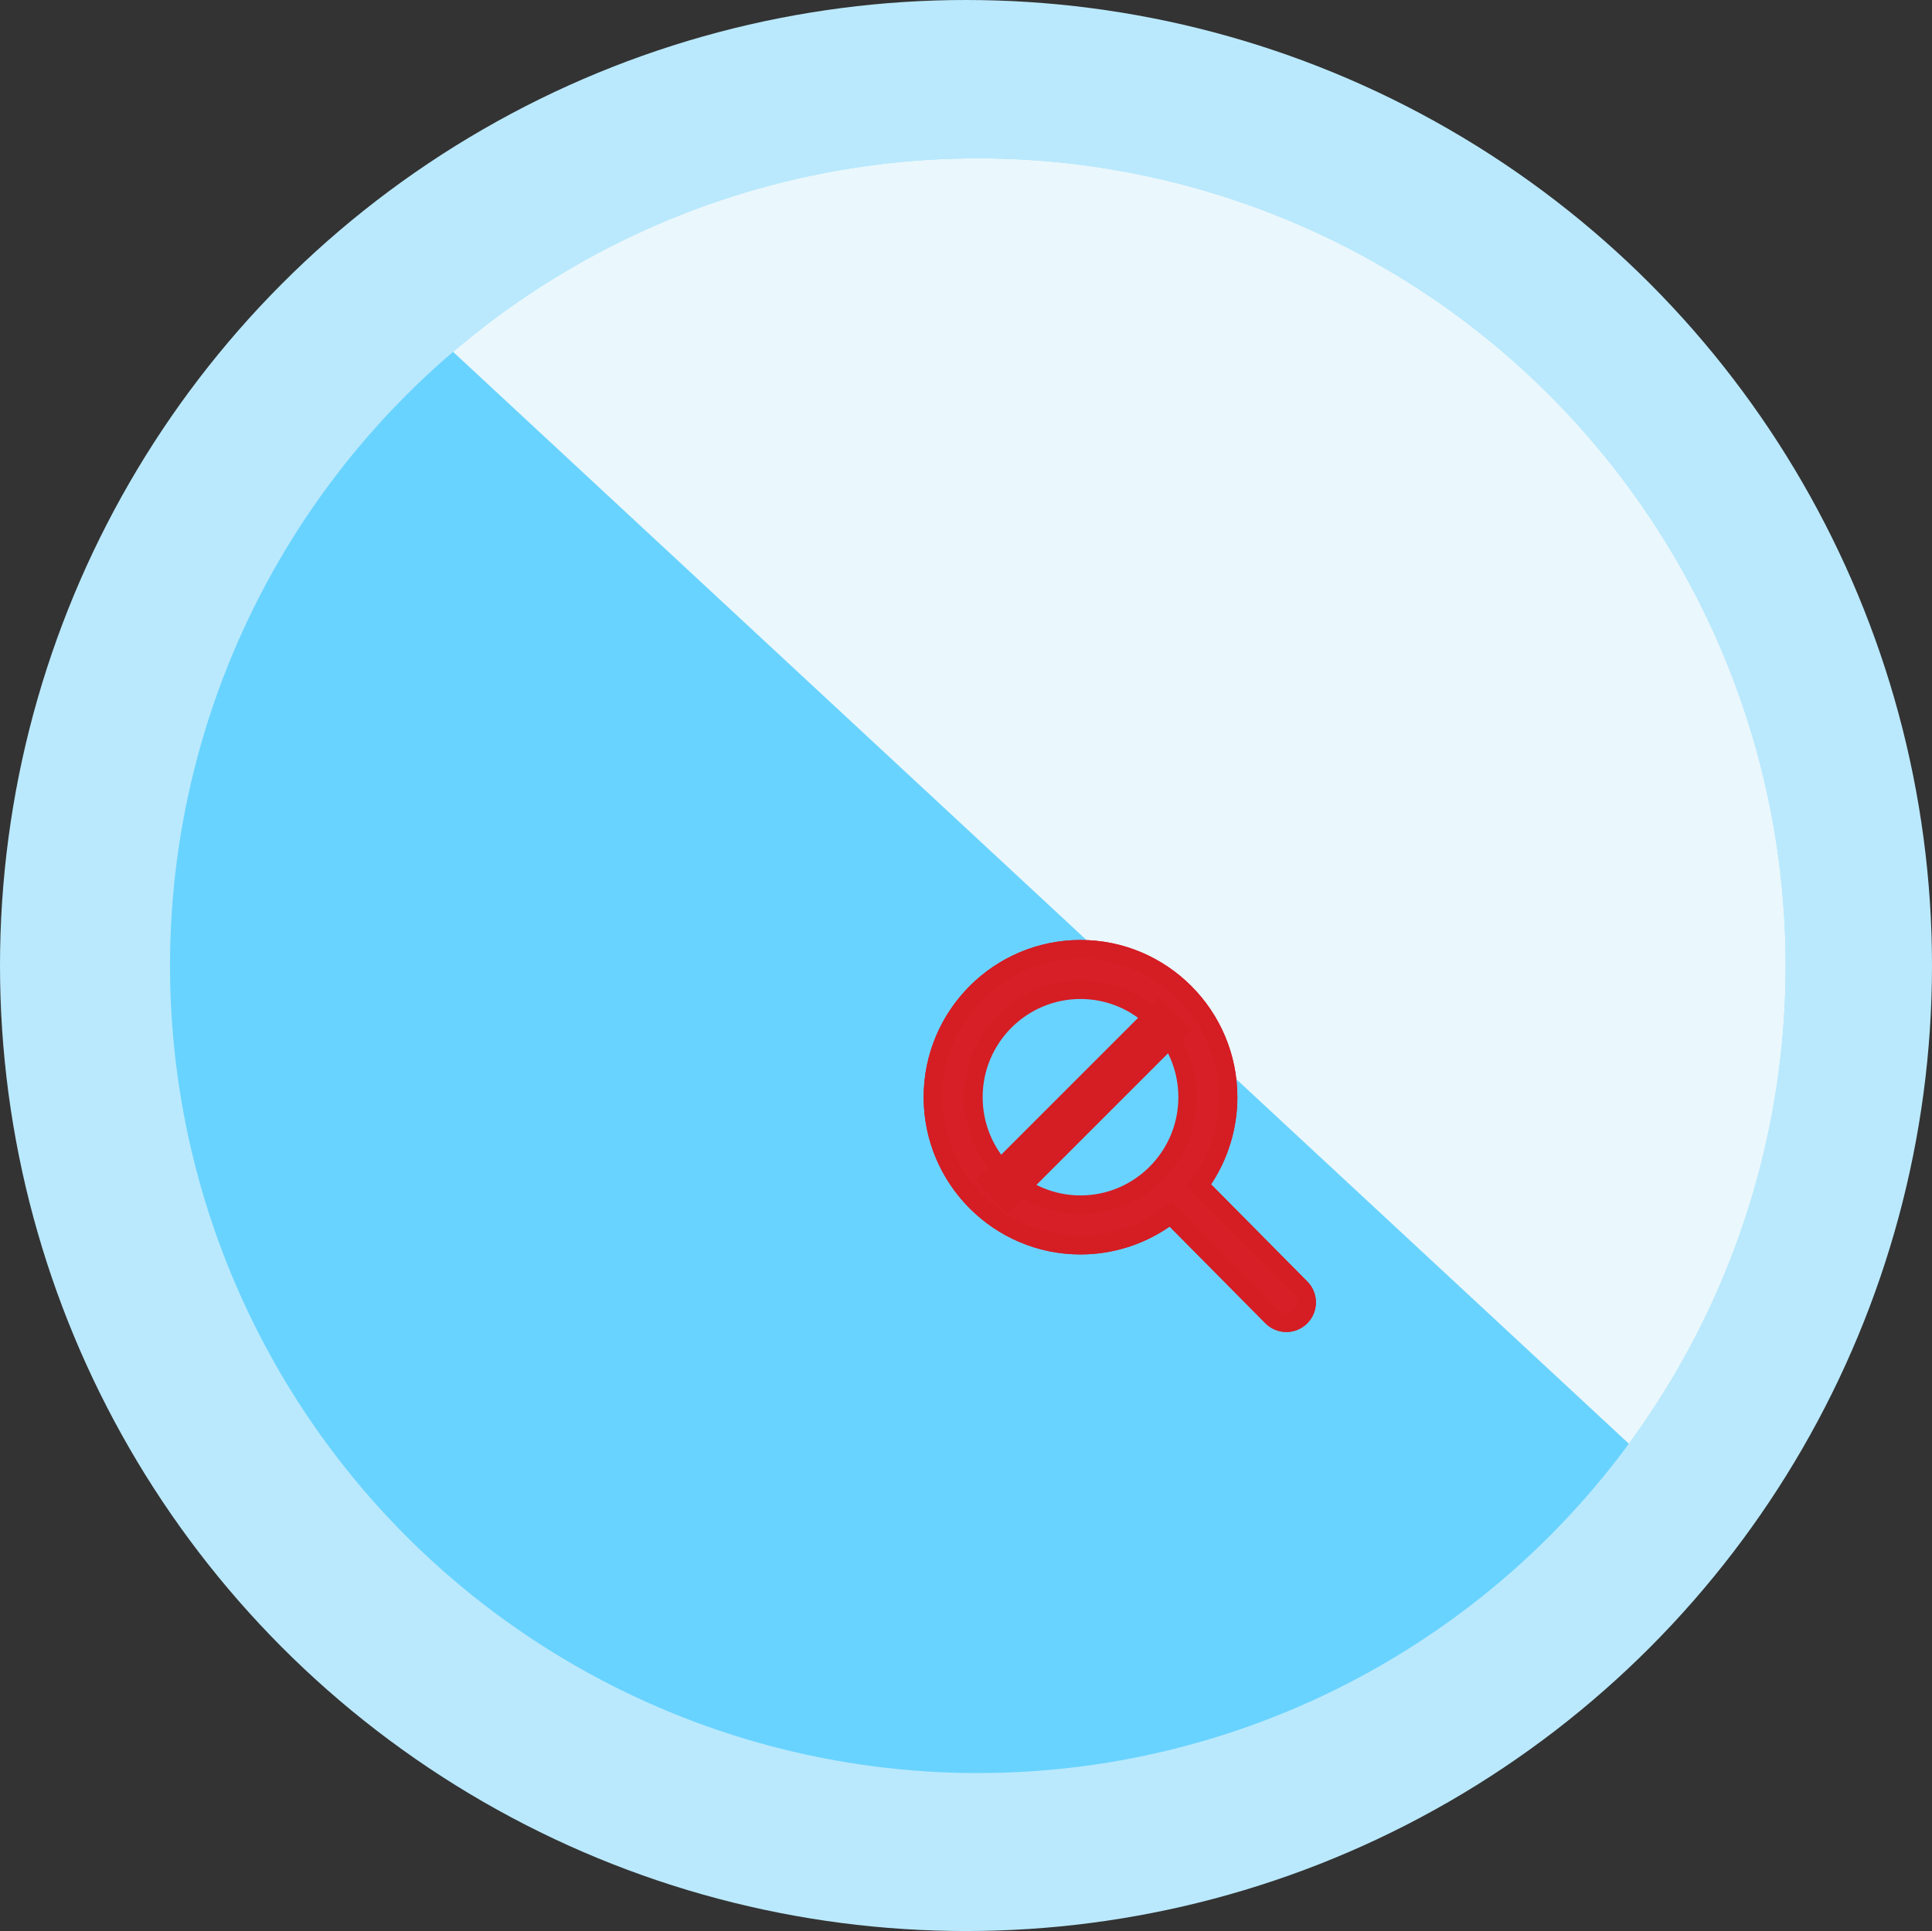 <svg xmlns="http://www.w3.org/2000/svg" xmlns:xlink="http://www.w3.org/1999/xlink" width="104.44" height="104.4" viewBox="0 0 104.44 104.4">
  <rect x="0" y="0" width="104.44" height="104.4" fill="#333333" stroke="none"/>
  <defs>
    <clipPath id="clip-path">
      <ellipse id="Ellipse_56_copy_3" data-name="Ellipse 56 copy 3" cx="43.67" cy="43.65" rx="43.67" ry="43.65" transform="translate(720.88 1583.65)" fill="#69d3ff"/>
    </clipPath>
  </defs>
  <g id="Group_150" data-name="Group 150" transform="translate(-710.69 -1589.09)">
    <ellipse id="Ellipse_56_copy_7" data-name="Ellipse 56 copy 7" cx="52.22" cy="52.2" rx="52.22" ry="52.2" transform="translate(710.69 1589.09)" fill="#bae9fd"/>
    <g id="Ellipse_56_copy_3-2" data-name="Ellipse 56 copy 3" transform="translate(-1 14)">
      <ellipse id="Ellipse_56_copy_3-3" data-name="Ellipse 56 copy 3" cx="43.67" cy="43.65" rx="43.67" ry="43.65" transform="translate(720.88 1583.65)" fill="#69d3ff"/>
      <g id="Clip" clip-path="url(#clip-path)">
        <path id="Rounded_Rectangle_50_copy_4" data-name="Rounded Rectangle 50 copy 4" d="M702.746,1561.3l122.157-20.3a.921.921,0,0,1,1.039.788L852,1699.916a.927.927,0,0,1-.731,1.084L702.015,1562.378A.926.926,0,0,1,702.746,1561.3Z" fill="#eaf7fc"/>
      </g>
    </g>
    <g id="Magnifier" transform="translate(-1 14)">
      <g id="Magnifier-2" data-name="Magnifier" fill="#d61f27" stroke-linejoin="round">
        <path d="M 781.229 1646.604 C 780.935 1646.604 780.659 1646.489 780.451 1646.28 L 774.97 1640.747 C 773.579 1641.822 771.868 1642.41 770.1 1642.41 C 765.7 1642.41 762.12 1638.821 762.12 1634.41 C 762.12 1629.999 765.7 1626.41 770.1 1626.41 C 774.5 1626.41 778.08 1629.999 778.08 1634.41 C 778.08 1636.129 777.525 1637.804 776.509 1639.177 L 782.006 1644.726 C 782.433 1645.156 782.432 1645.853 782.004 1646.281 C 781.796 1646.489 781.521 1646.604 781.229 1646.604 Z M 770.1 1628.6 C 766.908 1628.6 764.31 1631.206 764.31 1634.41 C 764.31 1637.614 766.908 1640.22 770.1 1640.22 C 773.293 1640.22 775.89 1637.614 775.89 1634.41 C 775.89 1631.206 773.293 1628.6 770.1 1628.6 Z" stroke="none"/>
        <path d="M 781.229 1646.104 C 781.387 1646.104 781.537 1646.041 781.651 1645.927 C 781.884 1645.694 781.884 1645.313 781.651 1645.078 L 775.843 1639.215 C 776.963 1637.871 777.58 1636.164 777.58 1634.41 C 777.58 1630.275 774.225 1626.91 770.1 1626.91 C 765.976 1626.91 762.62 1630.275 762.62 1634.41 C 762.62 1638.545 765.976 1641.91 770.1 1641.91 C 771.904 1641.91 773.646 1641.257 775.005 1640.072 L 780.806 1645.927 C 780.919 1646.041 781.069 1646.104 781.229 1646.104 M 770.1 1628.1 C 773.569 1628.1 776.39 1630.931 776.39 1634.41 C 776.39 1637.889 773.569 1640.72 770.1 1640.72 C 766.632 1640.72 763.81 1637.889 763.81 1634.41 C 763.81 1630.931 766.632 1628.1 770.1 1628.1 M 781.229 1647.104 C 780.801 1647.104 780.398 1646.936 780.096 1646.632 L 774.918 1641.405 C 773.509 1642.38 771.83 1642.91 770.1 1642.91 C 765.424 1642.91 761.62 1639.097 761.62 1634.41 C 761.62 1629.723 765.424 1625.91 770.1 1625.91 C 774.776 1625.91 778.58 1629.723 778.58 1634.41 C 778.58 1636.091 778.08 1637.733 777.158 1639.122 L 782.361 1644.374 C 782.981 1644.999 782.98 1646.013 782.358 1646.634 C 782.055 1646.937 781.654 1647.104 781.229 1647.104 Z M 770.1 1629.1 C 767.183 1629.1 764.81 1631.482 764.81 1634.41 C 764.81 1637.338 767.183 1639.72 770.1 1639.72 C 773.017 1639.72 775.39 1637.338 775.39 1634.41 C 775.39 1631.482 773.017 1629.1 770.1 1629.1 Z" stroke="none" fill="#d51d24"/>
      </g>
      <g id="Stroke_Effect" data-name="Stroke Effect" fill="none" stroke-linejoin="round">
        <path d="M780.806,1645.927l-5.8-5.855a7.5,7.5,0,1,1,.838-.857l5.808,5.863a.6.6,0,0,1-.422,1.026A.6.6,0,0,1,780.806,1645.927Z" stroke="none"/>
        <path d="M 781.229 1646.104 C 781.381 1646.104 781.534 1646.044 781.651 1645.927 C 781.885 1645.693 781.885 1645.313 781.651 1645.078 L 775.843 1639.215 C 776.928 1637.914 777.58 1636.238 777.58 1634.41 C 777.58 1630.268 774.231 1626.91 770.1 1626.91 C 765.969 1626.91 762.62 1630.268 762.62 1634.41 C 762.62 1638.552 765.969 1641.91 770.1 1641.91 C 771.977 1641.91 773.692 1641.217 775.005 1640.072 L 780.806 1645.927 C 780.922 1646.044 781.076 1646.104 781.229 1646.104 M 781.229 1647.104 C 780.807 1647.104 780.394 1646.932 780.096 1646.632 L 774.918 1641.405 C 773.509 1642.381 771.83 1642.91 770.1 1642.91 C 765.424 1642.91 761.62 1639.097 761.62 1634.41 C 761.62 1629.723 765.424 1625.91 770.1 1625.91 C 774.776 1625.91 778.58 1629.723 778.58 1634.41 C 778.58 1636.091 778.08 1637.733 777.158 1639.122 L 782.361 1644.374 C 782.981 1644.998 782.98 1646.013 782.358 1646.634 C 782.055 1646.937 781.654 1647.104 781.229 1647.104 Z" stroke="none" fill="#d51d24"/>
      </g>
    </g>
    <line id="Shape_61" data-name="Shape 61" x1="9.93" y2="9.93" transform="translate(764.28 1643.89)" fill="none" stroke="#d51d24" stroke-width="2.5"/>
  </g>
</svg>
